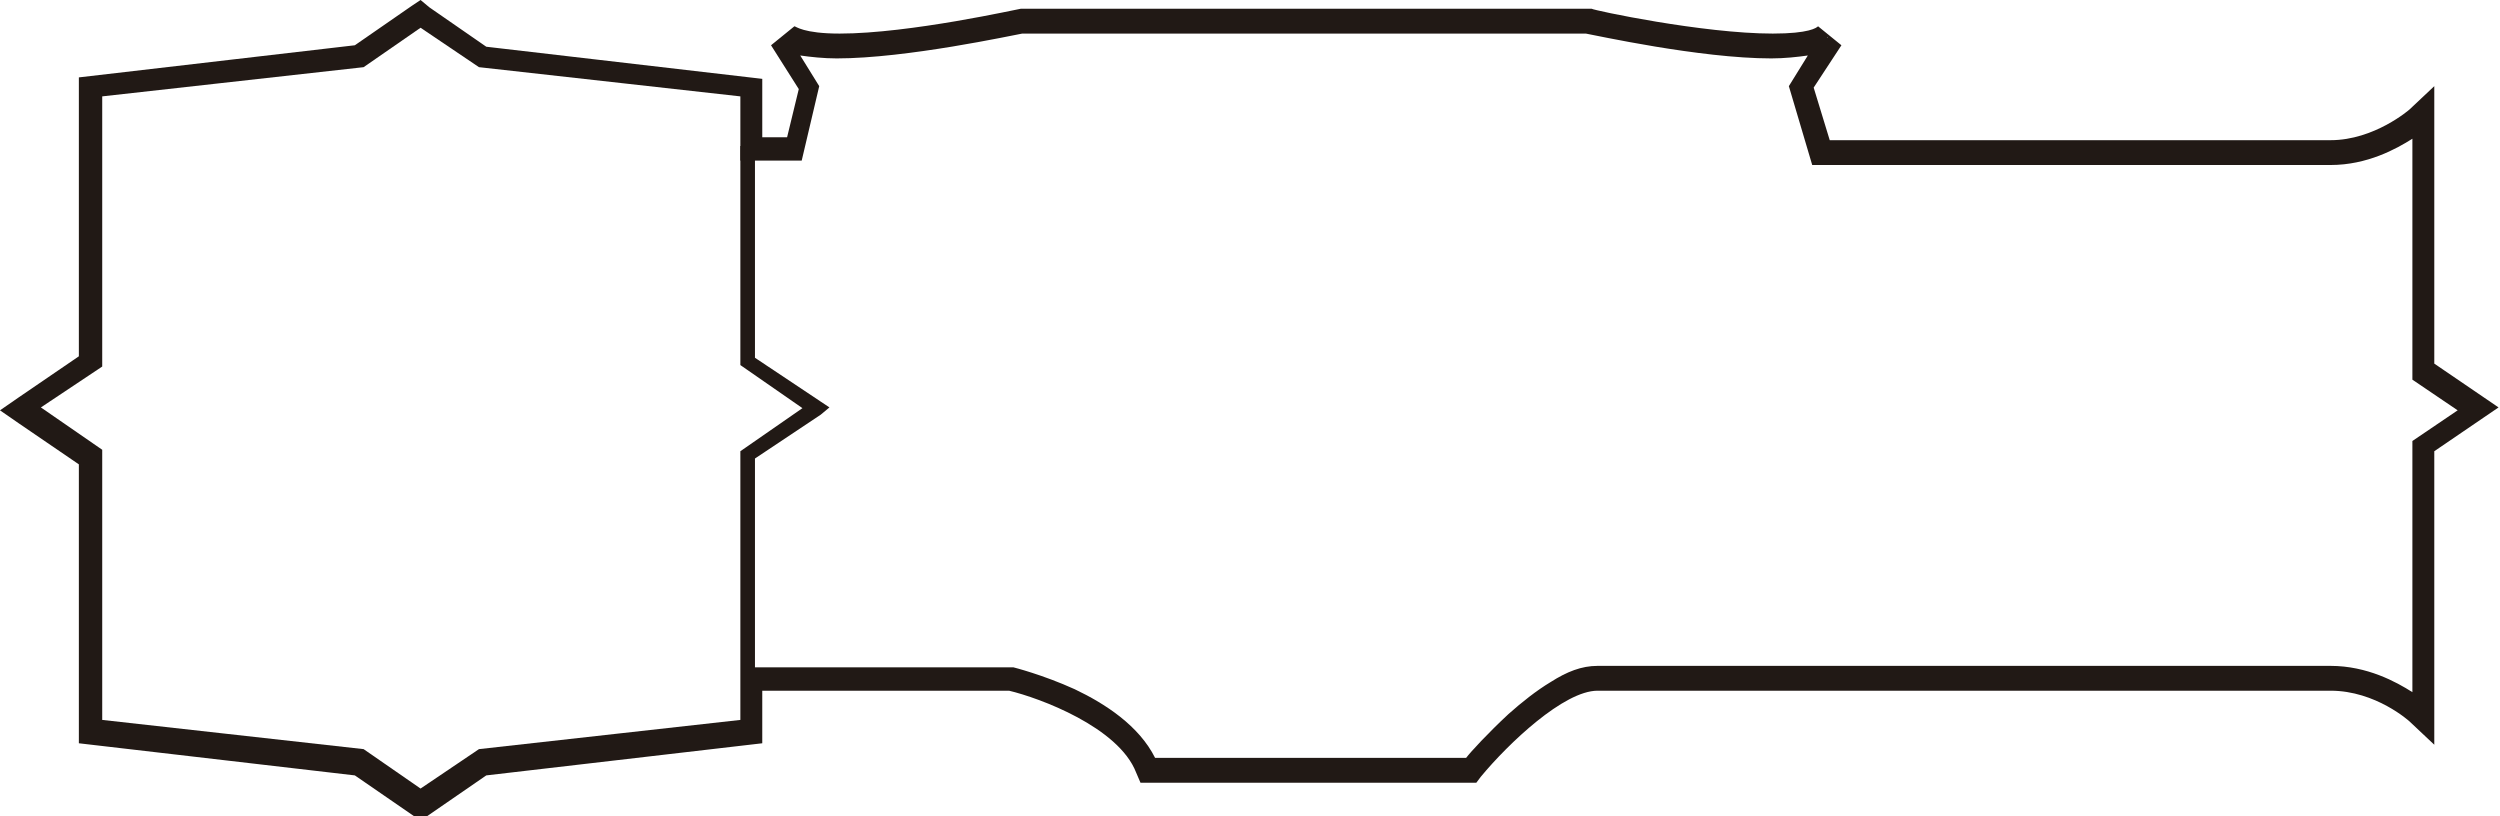 <?xml version="1.0" encoding="utf-8"?>
<svg version="1.1" id="Camada_3" xmlns="http://www.w3.org/2000/svg" xmlns:xlink="http://www.w3.org/1999/xlink" x="0px" y="0px"
	 viewBox="-479.8 250.1 171.2 55.9" style="enable-background:new -479.8 250.1 171.2 55.9;" xml:space="preserve">
<style type="text/css">
	.st0{fill:#211915;}
</style>
<g>
	<polyline id="XMLID_4_" class="st0" points="-423.9,278 -424.2,278.5 -429.1,275.1 -429.1,256.7 -447,254.7 -451,252 -454.9,254.7 
		-472.8,256.7 -472.8,275.2 -477,278 -472.8,280.9 -472.8,299.4 -454.9,301.4 -451,304.1 -447,301.4 -429.1,299.4 -429.1,281 
		-424.2,277.6 -423.9,278 -424.2,278.5 -423.9,278 -423.6,278.5 -428.1,281.5 -428.1,300.3 -446.6,302.4 -451,305.4 -455.3,302.4 
		-473.8,300.3 -473.8,281.4 -478.8,278 -473.8,274.7 -473.8,255.8 -455.3,253.7 -451,250.7 -446.6,253.7 -428.1,255.8 -428.1,274.6 
		-423,278 -423.6,278.5 -423.9,278 	"/>
	<path id="XMLID_1_" class="st0" d="M-451,251.4l4.1,2.8l18.2,2.1v4.1h3.6l1.1-4.5l-2.1-3.3c0.6,0.6,2,0.8,3.8,0.8
		c4.9,0,12.6-1.7,12.6-1.7h38.7c0,0,7.7,1.7,12.6,1.7c1.8,0,3.3-0.2,3.8-0.8l-2.1,3.3l1.4,4.8c0,0,31.6,0,35.1,0
		c3.5,0,6.1-2.4,6.1-2.4v17.2l3.5,2.4l-3.5,2.4v18c0,0-2.6-2.4-6.1-2.4h-50.2c-3.6,0-8.8,6.3-8.8,6.3h-21.8
		c-1.7-4.4-9.6-6.2-9.6-6.2h-18.1v3.7l-18.2,2.1l-4.1,2.8l-4.1-2.8l-18.2-2.1v-18.7l-4.6-3.1l4.6-3.1v-18.7l18.2-2.1L-451,251.4
		 M-451,250.1l-0.6,0.4l-3.9,2.7l-18.9,2.2v19.1l-4.1,2.8l-1.3,0.9l1.3,0.9l4.1,2.8v19.1l18.9,2.2l4.5,3.1l4.5-3.1l18.9-2.2v-3.6
		h16.9c2.1,0.5,7.5,2.5,8.7,5.6l0.3,0.7h23l0.3-0.4c1.9-2.3,5.7-5.9,8-5.9h50.2c3.1,0,5.4,2.1,5.4,2.1l1.7,1.6V281l4.4-3l-4.4-3v-19
		l-1.7,1.6c0,0-2.4,2.1-5.4,2.1c-3.2,0-29.4,0-34.3,0l-1.1-3.6l1.9-2.9l-1.6-1.3c-0.1,0.1-0.6,0.5-3.1,0.5c-4.8,0-12.3-1.6-12.4-1.7
		l-0.1,0c-13,0-25.9,0-38.9,0l-0.1,0c-0.1,0-7.6,1.7-12.4,1.7c-2.5,0-3-0.5-3.1-0.5l-1.6,1.3l1.9,3l-0.8,3.3h-1.7v-4l-18.9-2.2
		l-3.9-2.7L-451,250.1z"/>
	<path class="st0" d="M-313.5,275.4v-18.1l-0.9,0.8l0,0l-0.1,0.1c-0.1,0.1-0.2,0.1-0.3,0.3c-0.3,0.2-0.7,0.5-1.2,0.8
		c-1,0.6-2.5,1.1-4.1,1.1c-2.6,0-21,0-30.1,0c-2.2,0-3.9,0-4.6,0l-1.3-4.2l2-3.1l-0.8-0.6c-0.2,0.2-0.6,0.4-1.2,0.5
		c-0.6,0.1-1.4,0.2-2.3,0.2c-3.6,0-8.9-0.9-11.2-1.4c-0.8-0.2-1.3-0.3-1.3-0.3l-0.1,0h-38.8l-0.1,0c0,0-0.5,0.1-1.3,0.3
		c-0.8,0.2-1.9,0.4-3.2,0.6c-2.5,0.4-5.7,0.8-8.1,0.8c-0.9,0-1.7-0.1-2.3-0.2c-0.6-0.1-1-0.3-1.2-0.5l-0.8,0.6l2,3.1l-0.9,3.9h-3.4
		v1h4.2l1.2-5.1l-1.3-2.1c0,0,0,0,0,0c0.7,0.1,1.6,0.2,2.5,0.2c4.8,0,12.1-1.6,12.7-1.7h38.6c0.6,0.1,7.8,1.7,12.7,1.7
		c0.9,0,1.8-0.1,2.5-0.2c0,0,0,0,0,0l-1.3,2.1l1.6,5.4h0.4c0,0,31.6,0,35.1,0c2.5,0,4.5-1.1,5.6-1.8v16.5l3.1,2.1l-3.1,2.1v17.2
		c-1.1-0.7-3.1-1.8-5.6-1.8h-50.2c-1.1,0-2.1,0.4-3.2,1.1c-1,0.6-2,1.4-2.9,2.2c-1.4,1.3-2.6,2.6-2.9,3h-21.3
		c-1.1-2.2-3.4-3.7-5.5-4.7c-2.2-1-4.2-1.5-4.2-1.5l-0.1,0h-18.4v1h18.3c0,0,0.1,0,0.3,0.1c0.2,0.1,0.5,0.1,0.9,0.3
		c0.7,0.2,1.8,0.6,2.8,1.1c2.1,1,4.4,2.5,5.2,4.5l0.1,0.3h22.4l0.2-0.2c0,0,0-0.1,0.1-0.1c0.1-0.1,0.2-0.2,0.4-0.4
		c0.3-0.4,0.8-0.8,1.3-1.4c1.1-1.1,2.5-2.4,4-3.2c0.9-0.6,1.9-0.9,2.6-0.9h50.2c3,0,5.5,2,5.8,2.2l0,0l0.9,0.8v-18.9l3.3-2.3
		l0.6-0.4L-313.5,275.4z"/>
</g>
</svg>
